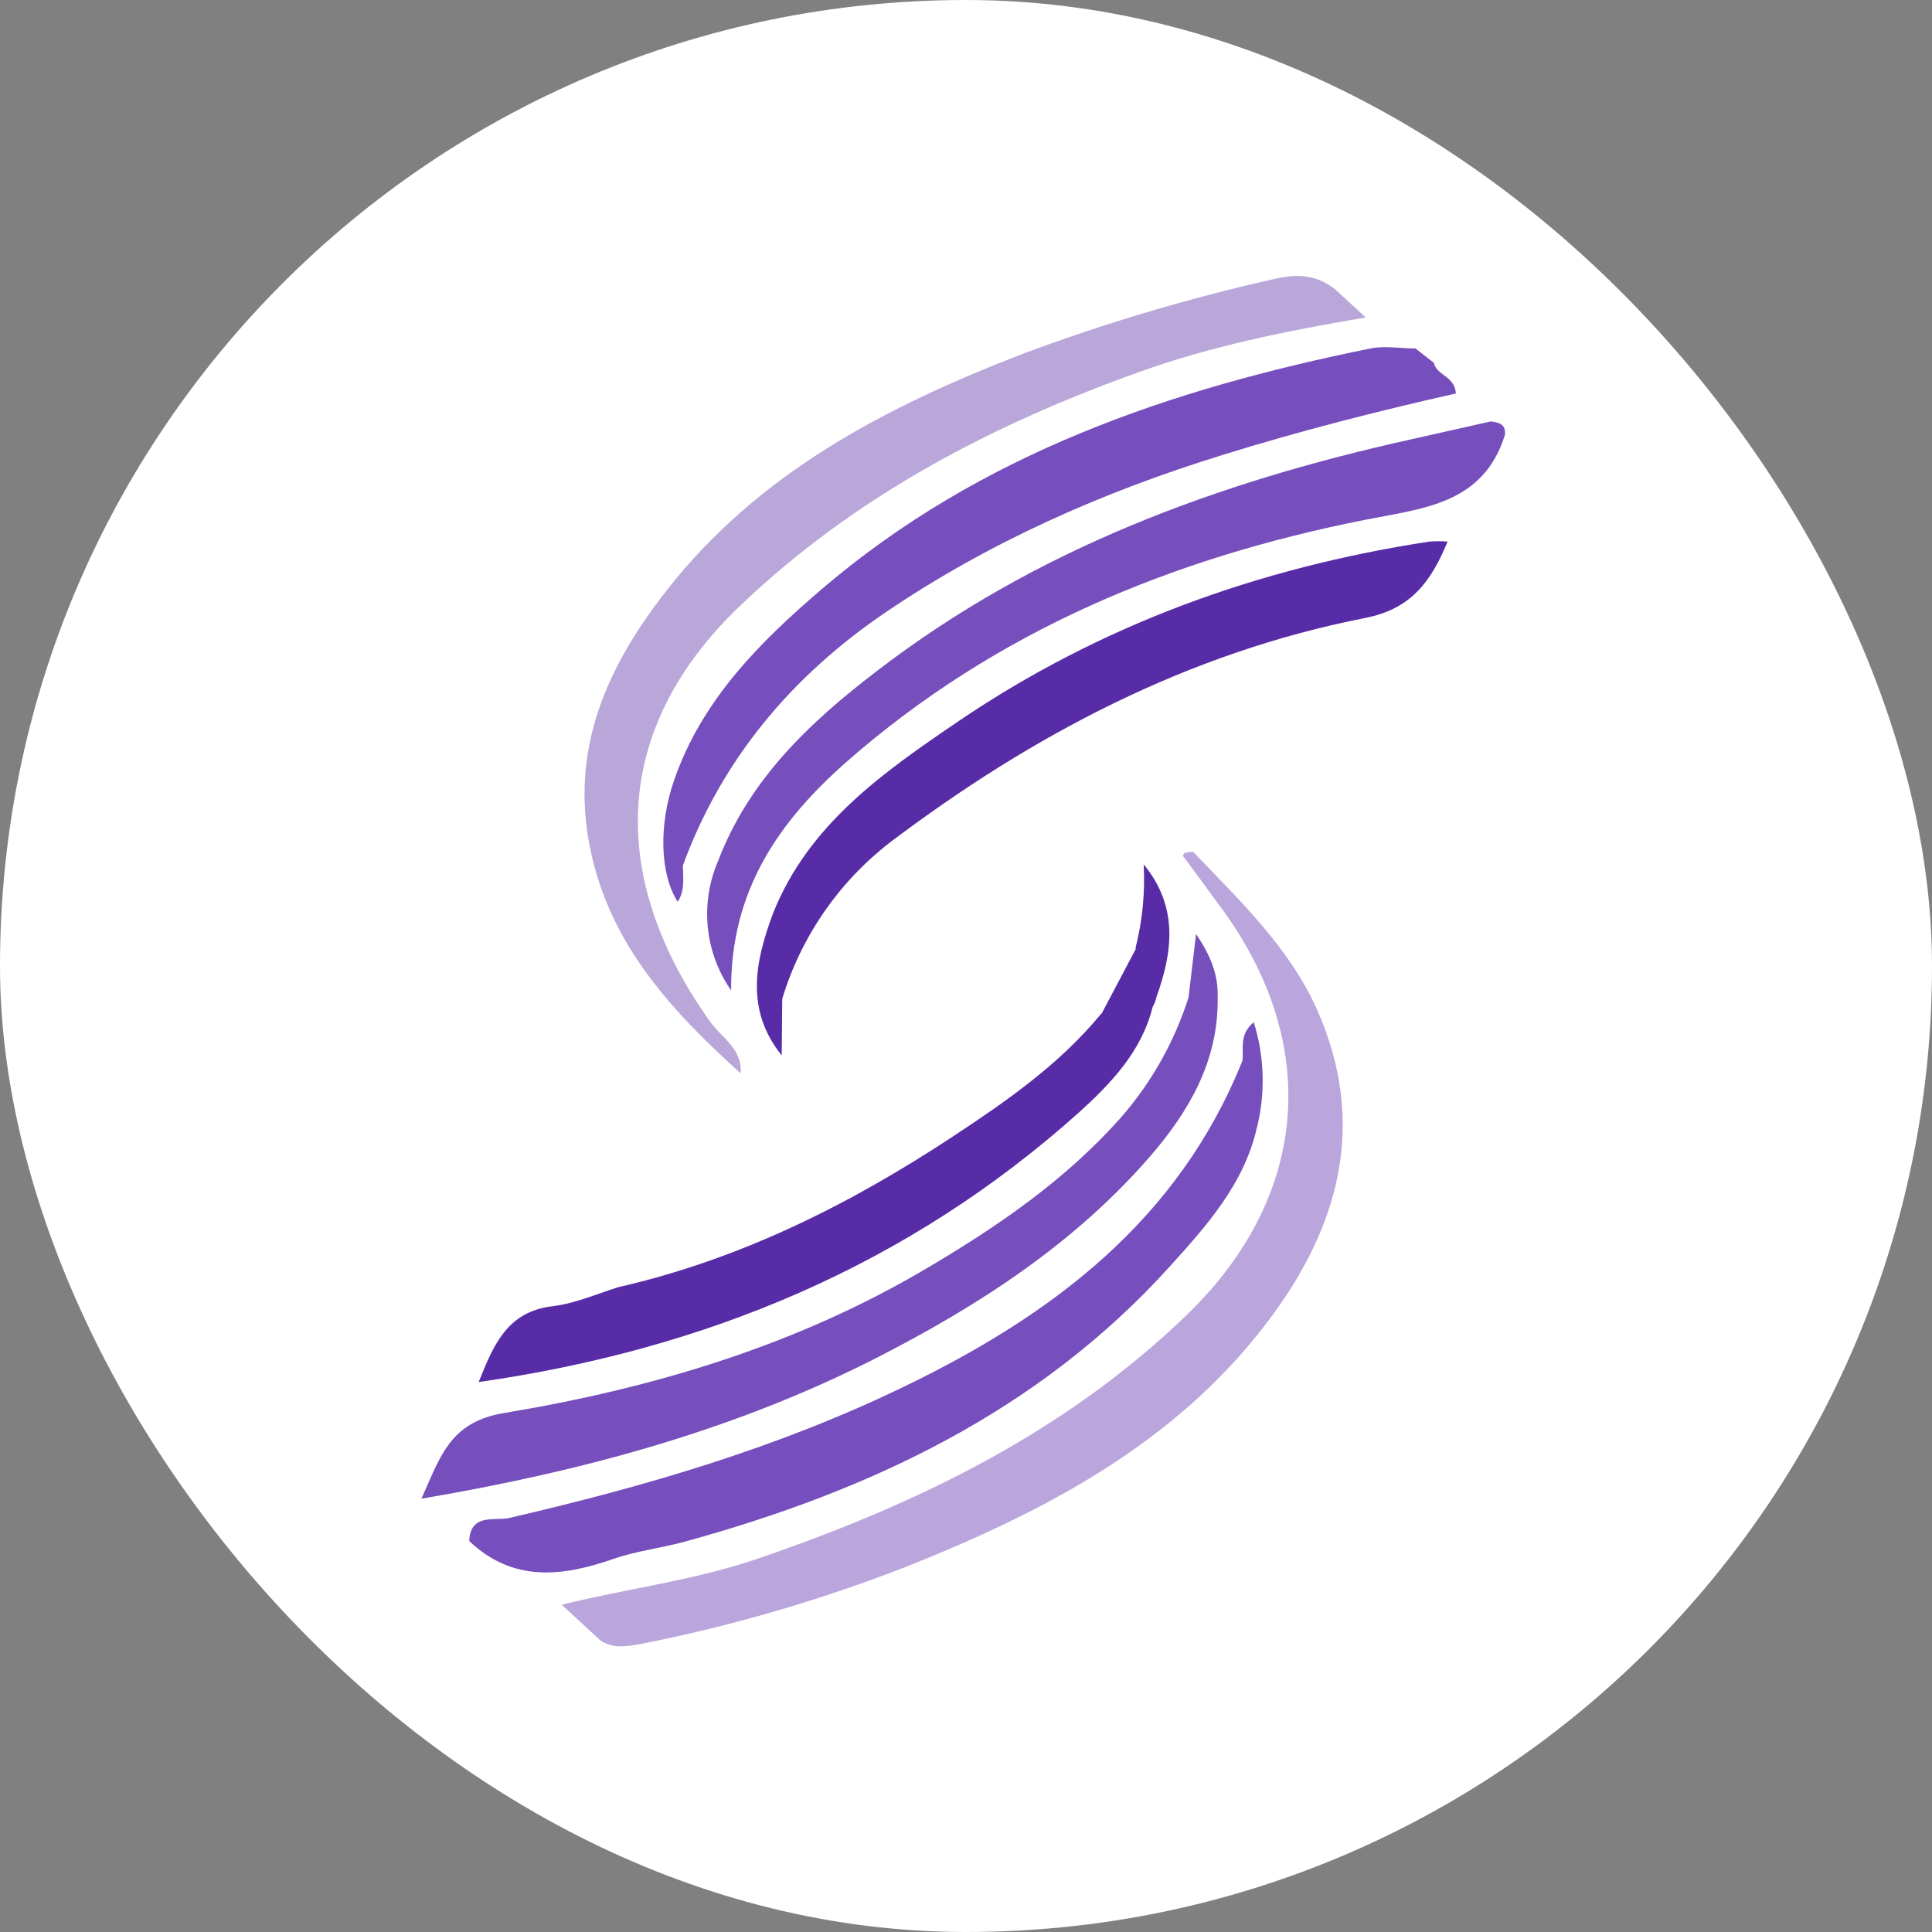 <svg width="28" height="28" viewBox="0 0 28 28" fill="none" xmlns="http://www.w3.org/2000/svg">
<rect x="0" y="0" width="28" height="28" fill="#808080" stroke="none"/>
<rect width="28" height="28" rx="14" fill="white"/>
<path d="M19.347 4.19L19.793 4.601C18.634 4.797 17.544 5.019 16.496 5.396C14.37 6.159 12.398 7.188 10.741 8.765C8.829 10.579 8.829 12.753 10.286 14.799C10.454 15.038 10.764 15.2 10.733 15.555C9.74 14.657 8.847 13.702 8.557 12.317C8.252 10.861 8.796 9.666 9.649 8.573C10.985 6.853 12.846 5.89 14.825 5.127C16.012 4.684 17.228 4.322 18.464 4.044C18.811 3.963 19.078 3.983 19.347 4.19Z" fill="#BAA7DA"/>
<path d="M8.706 23.779L8.141 23.257C9.109 23.018 10.053 22.905 10.962 22.596C13.27 21.808 15.429 20.769 17.206 19.05C18.983 17.331 19.154 15.099 17.666 13.113C17.49 12.874 17.317 12.635 17.144 12.404C17.144 12.404 17.159 12.363 17.173 12.359C17.212 12.351 17.252 12.346 17.292 12.345C17.96 13.047 18.677 13.719 19.084 14.624C19.831 16.297 19.4 17.813 18.348 19.186C17.015 20.929 15.137 21.907 13.152 22.699C11.897 23.189 10.601 23.567 9.28 23.827C9.059 23.866 8.887 23.891 8.706 23.779Z" fill="#BAA6DD"/>
<path d="M21.81 6.304C21.497 7.31 20.615 7.368 19.787 7.533C16.994 8.086 14.435 9.14 12.269 11.041C11.304 11.891 10.586 12.893 10.596 14.354C10.407 14.083 10.291 13.768 10.258 13.44C10.225 13.111 10.276 12.779 10.408 12.476C10.86 11.293 11.734 10.47 12.704 9.728C15.01 7.954 17.661 6.986 20.456 6.366L21.604 6.108C21.724 6.121 21.828 6.148 21.81 6.304Z" fill="#764FBC"/>
<path d="M15.63 16.129C16.089 15.714 16.544 15.244 16.705 14.594C16.733 14.548 16.749 14.499 16.76 14.45C16.998 13.791 17.08 13.141 16.575 12.527C16.597 12.936 16.557 13.346 16.456 13.742L16.462 13.745C16.461 13.748 16.46 13.752 16.459 13.756L15.968 14.686C15.964 14.689 15.961 14.691 15.957 14.694C15.358 15.422 14.594 15.954 13.816 16.467C12.313 17.458 10.73 18.249 8.968 18.653C8.872 18.682 8.775 18.716 8.679 18.75C8.459 18.826 8.239 18.903 8.012 18.93C7.357 19.008 7.16 19.473 6.937 20.03C10.254 19.554 13.166 18.332 15.63 16.129Z" fill="#592CA7"/>
<path d="M13.881 10.459C12.801 11.194 11.715 11.948 11.202 13.241C11.202 13.241 11.202 13.241 11.202 13.241C10.939 13.944 10.802 14.64 11.329 15.296L11.337 14.474C11.337 14.474 11.337 14.474 11.337 14.474C11.61 13.574 12.157 12.782 12.901 12.207C14.967 10.646 17.224 9.459 19.786 8.956C20.457 8.825 20.741 8.423 20.98 7.849C20.892 7.842 20.803 7.842 20.715 7.849C18.249 8.226 15.949 9.054 13.881 10.459Z" fill="#582CA7"/>
<path d="M11.926 8.524C11.025 9.292 10.171 10.14 9.768 11.313C9.544 11.957 9.564 12.667 9.821 13.069C9.909 12.94 9.905 12.794 9.9 12.65C9.899 12.618 9.897 12.585 9.897 12.553C9.896 12.55 9.895 12.548 9.893 12.546L9.895 12.548C10.461 11.002 11.476 9.8 12.825 8.881C14.334 7.856 15.985 7.129 17.723 6.592C18.836 6.246 19.965 5.958 21.099 5.703C21.092 5.562 21.006 5.497 20.925 5.436C20.86 5.388 20.798 5.341 20.781 5.259L20.514 5.05C20.442 5.05 20.369 5.046 20.295 5.041C20.149 5.032 20.003 5.022 19.863 5.05C16.968 5.635 14.213 6.574 11.926 8.524Z" fill="#774EBD"/>
<path d="M18.211 16.364C18.021 17.169 17.486 17.765 16.956 18.352C15.055 20.456 12.605 21.607 9.924 22.343C9.58 22.437 9.219 22.478 8.884 22.595C8.14 22.853 7.431 22.932 6.801 22.334C6.816 21.926 7.172 22.046 7.378 22C9.353 21.543 11.287 20.978 13.119 20.088C15.261 19.051 17.077 17.681 18.002 15.383C18.364 15.654 18.112 16.044 18.211 16.364Z" fill="#774EBD"/>
<path d="M18.211 16.364C18.046 16.058 18.229 15.679 18.004 15.387C18.033 15.207 17.947 15.001 18.17 14.814C18.328 15.317 18.342 15.854 18.211 16.364Z" fill="#774EBD"/>
<path d="M17.647 14.467C17.661 14.129 17.542 13.842 17.334 13.536C17.309 13.74 17.288 13.925 17.267 14.101C17.253 14.223 17.239 14.341 17.225 14.458L17.224 14.459C17.018 15.105 16.681 15.701 16.233 16.21C15.44 17.099 14.475 17.763 13.466 18.36C11.563 19.495 9.464 20.12 7.302 20.479C6.598 20.598 6.417 21.012 6.189 21.535C6.163 21.595 6.136 21.657 6.108 21.72C8.454 21.322 10.648 20.726 12.702 19.68C14.181 18.924 15.566 18.028 16.664 16.764C17.227 16.115 17.66 15.378 17.647 14.467Z" fill="#764FBC"/>
</svg>
